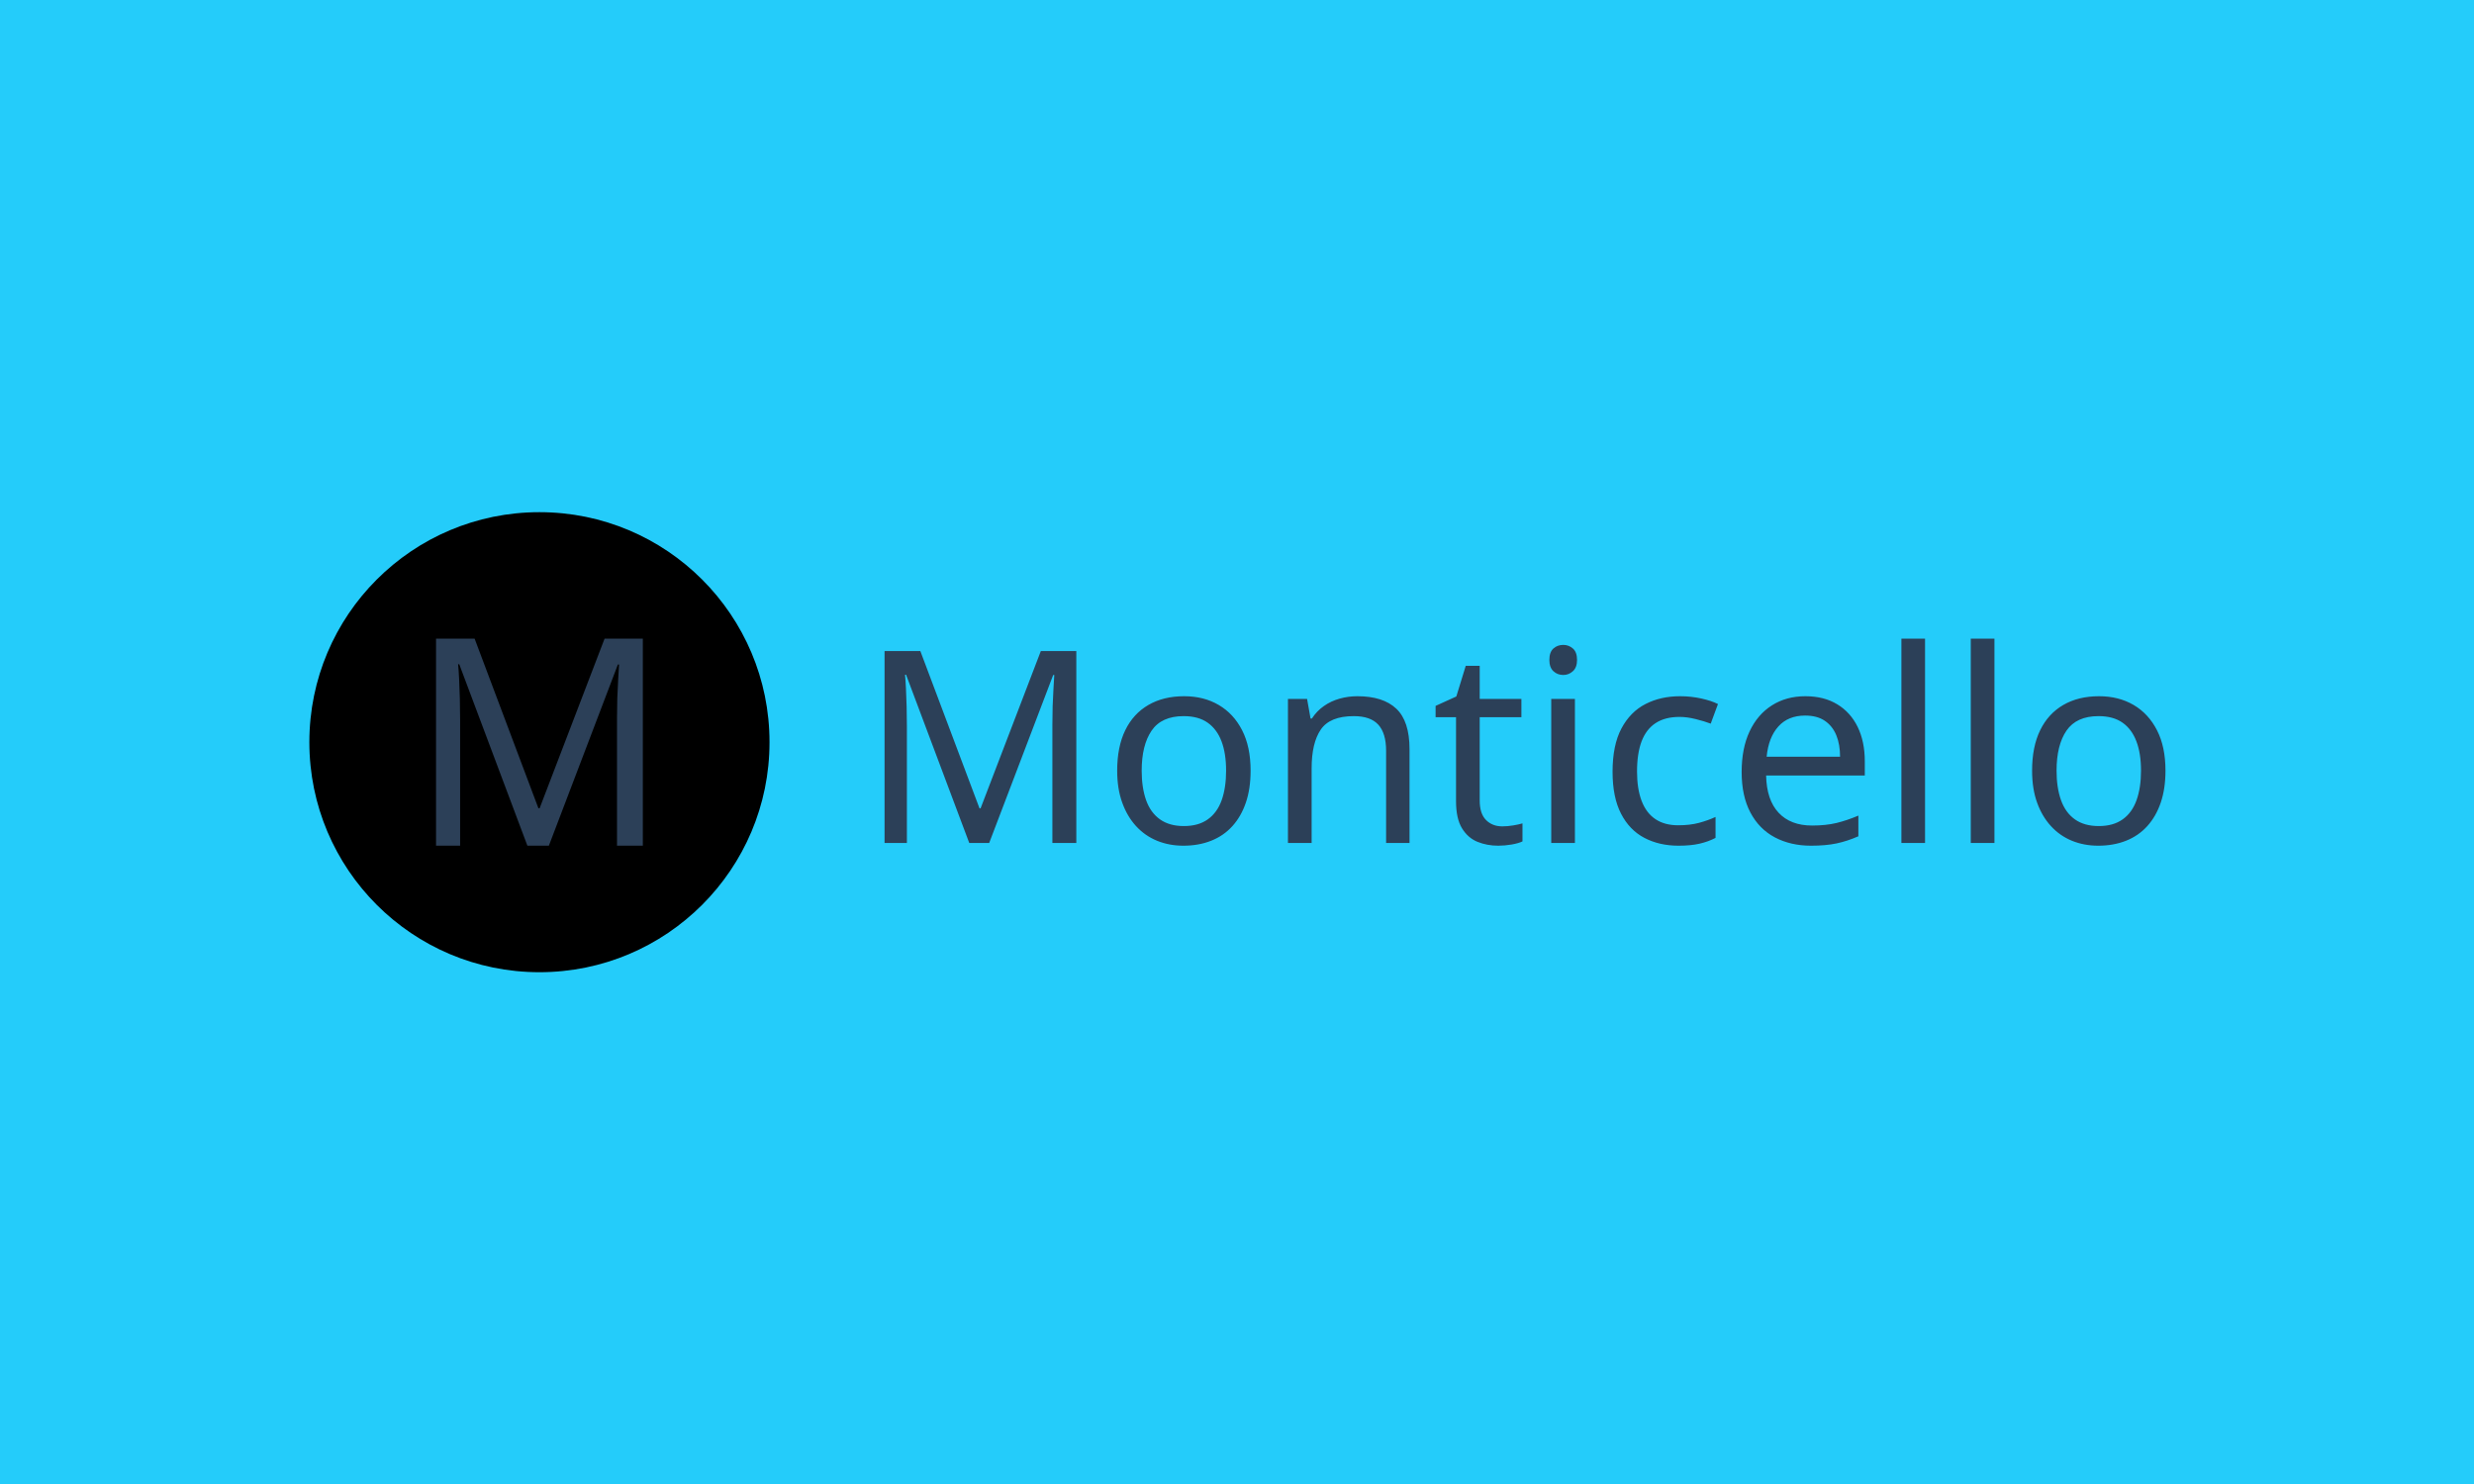 <svg xmlns="http://www.w3.org/2000/svg" version="1.1" xmlns:xlink="http://www.w3.org/1999/xlink" xmlns:svgjs="http://svgjs.dev/svgjs" width="100%" height="100%" viewBox="0 0 1000 600"><rect width="1000" height="600" x="0" y="0" fill="#24ccfa"/><g><circle r="166.667" cx="390.756" cy="412.978" fill="7E5AFF" transform="matrix(0.558,0,0,0.558,0,69.635)"/><path d="M397.583 487.978L382.032 487.978L332.664 356.476L331.847 356.476Q332.255 360.678 332.576 367.184Q332.897 373.691 333.102 381.364Q333.306 389.038 333.306 397.003L333.306 397.003L333.306 487.978L315.858 487.978L315.858 337.978L343.81 337.978L390.026 460.872L390.872 460.872L437.935 337.978L465.654 337.978L465.654 487.978L446.951 487.978L446.951 395.749Q446.951 388.396 447.155 381.16Q447.389 373.895 447.797 367.505Q448.206 361.086 448.439 356.681L448.439 356.681L447.593 356.681L397.583 487.978Z " fill="#2c4058" transform="matrix(0.558,0,0,0.558,0,69.635)"/><path d="M716.54 486.03L702.119 486.03L656.34 364.087L655.583 364.087Q655.961 367.983 656.259 374.017Q656.557 380.05 656.746 387.166Q656.935 394.282 656.935 401.668L656.935 401.668L656.935 486.03L640.756 486.03L640.756 346.934L666.676 346.934L709.533 460.895L710.317 460.895L753.959 346.934L779.663 346.934L779.663 486.03L762.32 486.03L762.32 400.505Q762.32 393.687 762.509 386.977Q762.725 380.24 763.104 374.315Q763.483 368.362 763.699 364.277L763.699 364.277L762.915 364.277L716.54 486.03ZM905.907 433.622L905.907 433.622Q905.907 446.69 902.498 456.701Q899.089 466.739 892.758 473.746Q886.427 480.781 877.363 484.379Q868.299 487.978 857.206 487.978L857.206 487.978Q846.87 487.978 838.104 484.379Q829.338 480.781 822.899 473.746Q816.486 466.739 812.888 456.701Q809.262 446.69 809.262 433.622L809.262 433.622Q809.262 416.279 815.106 404.32Q820.951 392.334 831.881 386.003Q842.785 379.672 857.774 379.672L857.774 379.672Q872.006 379.672 882.801 386.003Q893.624 392.334 899.765 404.32Q905.907 416.279 905.907 433.622ZM827.011 433.622L827.011 433.622Q827.011 445.905 830.204 454.969Q833.423 464.006 840.242 468.876Q847.06 473.746 857.585 473.746L857.585 473.746Q868.11 473.746 874.928 468.876Q881.746 464.006 884.966 454.969Q888.158 445.905 888.158 433.622L888.158 433.622Q888.158 421.149 884.857 412.383Q881.557 403.616 874.82 398.855Q868.11 394.093 857.395 394.093L857.395 394.093Q841.405 394.093 834.208 404.591Q827.011 415.115 827.011 433.622ZM983.234 379.672L983.234 379.672Q1001.93 379.672 1011.481 388.736Q1021.032 397.772 1021.032 418.037L1021.032 418.037L1021.032 486.03L1004.067 486.03L1004.067 419.201Q1004.067 406.539 998.44 400.316Q992.785 394.093 980.691 394.093L980.691 394.093Q963.375 394.093 956.746 403.833Q950.117 413.573 950.117 431.863L950.117 431.863L950.117 486.03L932.963 486.03L932.963 381.62L946.816 381.62L949.333 395.824L950.307 395.824Q953.824 390.386 958.992 386.787Q964.132 383.162 970.382 381.43Q976.605 379.672 983.234 379.672ZM1088.239 473.963L1088.239 473.963Q1092.136 473.963 1096.221 473.259Q1100.307 472.583 1102.85 471.798L1102.85 471.798L1102.85 484.866Q1100.117 486.219 1095.058 487.112Q1089.998 487.978 1085.317 487.978L1085.317 487.978Q1077.119 487.978 1070.22 485.164Q1063.294 482.323 1059.019 475.316Q1054.717 468.308 1054.717 455.646L1054.717 455.646L1054.717 394.85L1039.917 394.85L1039.917 386.679L1054.933 379.861L1061.751 357.648L1071.87 357.648L1071.87 381.62L1102.065 381.62L1102.065 394.85L1071.87 394.85L1071.87 455.24Q1071.87 464.791 1076.443 469.363Q1081.015 473.963 1088.239 473.963ZM1123.683 381.62L1140.837 381.62L1140.837 486.03L1123.683 486.03L1123.683 381.62ZM1132.449 342.469L1132.449 342.469Q1136.346 342.469 1139.376 345.094Q1142.379 347.718 1142.379 353.373L1142.379 353.373Q1142.379 358.811 1139.376 361.544Q1136.346 364.277 1132.449 364.277L1132.449 364.277Q1128.175 364.277 1125.252 361.544Q1122.33 358.811 1122.33 353.373L1122.33 353.373Q1122.33 347.718 1125.252 345.094Q1128.175 342.469 1132.449 342.469ZM1215.837 487.978L1215.837 487.978Q1202.011 487.978 1191.189 482.323Q1180.366 476.668 1174.251 464.791Q1168.11 452.913 1168.11 434.407L1168.11 434.407Q1168.11 415.115 1174.522 403.048Q1180.961 390.954 1191.973 385.326Q1202.985 379.672 1217 379.672L1217 379.672Q1224.982 379.672 1232.395 381.322Q1239.782 382.973 1244.462 385.326L1244.462 385.326L1239.213 399.531Q1234.533 397.772 1228.31 396.23Q1222.06 394.661 1216.621 394.661L1216.621 394.661Q1206.097 394.661 1199.278 399.152Q1192.46 403.616 1189.132 412.383Q1185.831 421.149 1185.831 434.217L1185.831 434.217Q1185.831 446.69 1189.132 455.456Q1192.46 464.223 1199.089 468.687Q1205.691 473.178 1215.647 473.178L1215.647 473.178Q1224.197 473.178 1230.745 471.42Q1237.265 469.661 1242.704 467.145L1242.704 467.145L1242.704 482.323Q1237.455 485.056 1231.124 486.517Q1224.792 487.978 1215.837 487.978ZM1307.774 379.672L1307.774 379.672Q1321.221 379.672 1330.853 385.516Q1340.512 391.36 1345.68 401.966Q1350.821 412.599 1350.821 426.804L1350.821 426.804L1350.821 437.139L1279.338 437.139Q1279.717 454.861 1288.402 464.114Q1297.06 473.368 1312.644 473.368L1312.644 473.368Q1322.574 473.368 1330.285 471.528Q1337.969 469.661 1346.167 466.171L1346.167 466.171L1346.167 481.16Q1338.158 484.677 1330.366 486.328Q1322.574 487.978 1311.86 487.978L1311.86 487.978Q1297.06 487.978 1285.669 481.944Q1274.278 475.911 1267.947 463.925Q1261.616 451.939 1261.616 434.596L1261.616 434.596Q1261.616 417.469 1267.352 405.186Q1273.115 392.902 1283.532 386.3Q1293.948 379.672 1307.774 379.672ZM1307.585 393.687L1307.585 393.687Q1295.301 393.687 1288.212 401.587Q1281.097 409.461 1279.717 423.503L1279.717 423.503L1332.909 423.503Q1332.909 414.547 1330.177 407.918Q1327.444 401.29 1321.897 397.502Q1316.351 393.687 1307.585 393.687ZM1394.462 337.978L1394.462 486.03L1377.336 486.03L1377.336 337.978L1394.462 337.978ZM1444.733 337.978L1444.733 486.03L1427.579 486.03L1427.579 337.978L1444.733 337.978ZM1568.624 433.622L1568.624 433.622Q1568.624 446.69 1565.215 456.701Q1561.805 466.739 1555.474 473.746Q1549.143 480.781 1540.079 484.379Q1531.015 487.978 1519.922 487.978L1519.922 487.978Q1509.587 487.978 1500.821 484.379Q1492.054 480.781 1485.642 473.746Q1479.203 466.739 1475.604 456.701Q1472.006 446.69 1472.006 433.622L1472.006 433.622Q1472.006 416.279 1477.85 404.32Q1483.694 392.334 1494.598 386.003Q1505.501 379.672 1520.518 379.672L1520.518 379.672Q1534.722 379.672 1545.545 386.003Q1556.34 392.334 1562.482 404.32Q1568.624 416.279 1568.624 433.622ZM1489.728 433.622L1489.728 433.622Q1489.728 445.905 1492.947 454.969Q1496.167 464.006 1502.985 468.876Q1509.803 473.746 1520.301 473.746L1520.301 473.746Q1530.826 473.746 1537.644 468.876Q1544.462 464.006 1547.682 454.969Q1550.902 445.905 1550.902 433.622L1550.902 433.622Q1550.902 421.149 1547.574 412.383Q1544.273 403.616 1537.563 398.855Q1530.826 394.093 1520.112 394.093L1520.112 394.093Q1504.149 394.093 1496.924 404.591Q1489.728 415.115 1489.728 433.622Z " fill="#2c4058" transform="matrix(0.558,0,0,0.558,0,69.635)"/></g></svg>
